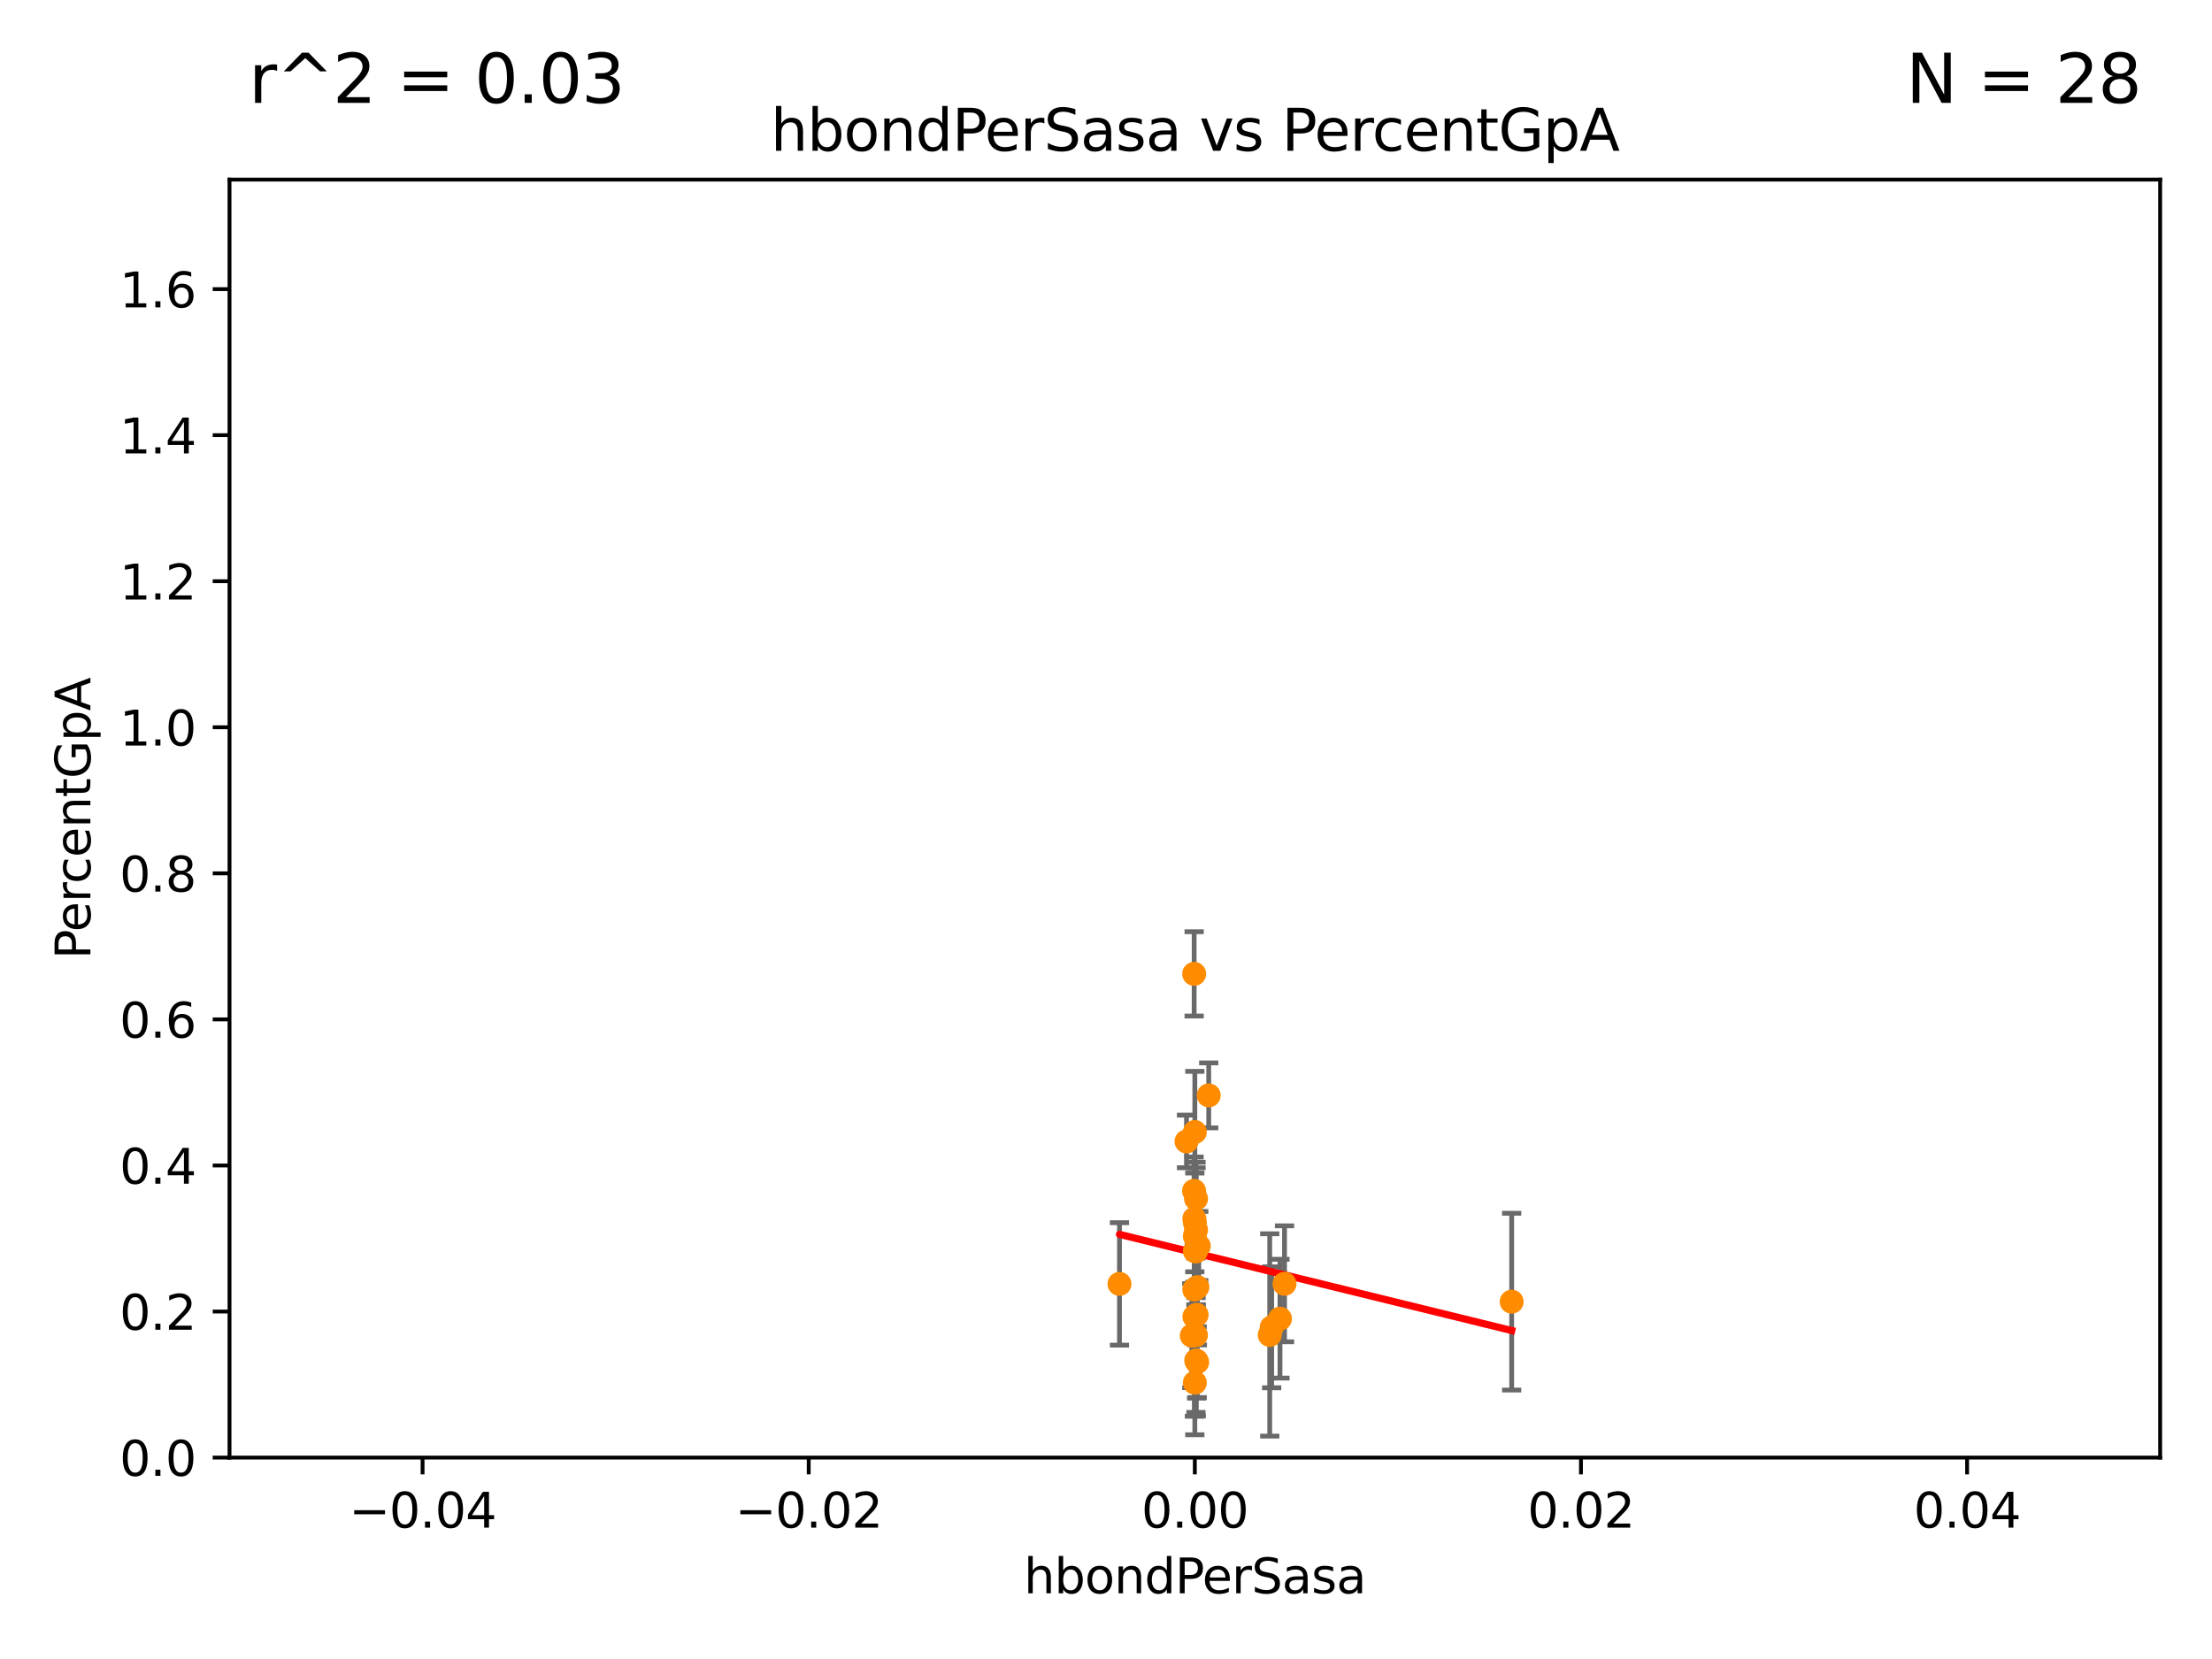 <?xml version="1.0" encoding="utf-8" standalone="no"?>
<!DOCTYPE svg PUBLIC "-//W3C//DTD SVG 1.1//EN"
  "http://www.w3.org/Graphics/SVG/1.1/DTD/svg11.dtd">
<svg xmlns:xlink="http://www.w3.org/1999/xlink" width="460.8pt" height="345.6pt" viewBox="0 0 460.8 345.6" xmlns="http://www.w3.org/2000/svg" version="1.1">
 <defs>
  <style type="text/css">*{stroke-linejoin: round; stroke-linecap: butt}</style>
 </defs>
 <g id="figure_1">
  <g id="patch_1">
   <path d="M 0 345.6 
L 460.8 345.6 
L 460.8 0 
L 0 0 
z
" style="fill: #ffffff"/>
  </g>
  <g id="axes_1">
   <g id="patch_2">
    <path d="M 47.81 303.64 
L 450 303.64 
L 450 37.411 
L 47.81 37.411 
z
" style="fill: #ffffff"/>
   </g>
   <g id="PathCollection_1">
    <defs>
     <path id="m613eb0e49d" d="M 0 1.118 
C 0.297 1.118 0.581 1 0.791 0.791 
C 1 0.581 1.118 0.297 1.118 0 
C 1.118 -0.297 1 -0.581 0.791 -0.791 
C 0.581 -1 0.297 -1.118 0 -1.118 
C -0.297 -1.118 -0.581 -1 -0.791 -0.791 
C -1 -0.581 -1.118 -0.297 -1.118 0 
C -1.118 0.297 -1 0.581 -0.791 0.791 
C -0.581 1 -0.297 1.118 0 1.118 
z
" style="stroke: #ff8c00"/>
    </defs>
    <g clip-path="url(#pe2d5d4ff0f)">
     <use xlink:href="#m613eb0e49d" x="314.909" y="271.162" style="fill: #ff8c00; stroke: #ff8c00"/>
     <use xlink:href="#m613eb0e49d" x="248.765" y="202.873" style="fill: #ff8c00; stroke: #ff8c00"/>
     <use xlink:href="#m613eb0e49d" x="248.905" y="254.65" style="fill: #ff8c00; stroke: #ff8c00"/>
     <use xlink:href="#m613eb0e49d" x="249.395" y="283.765" style="fill: #ff8c00; stroke: #ff8c00"/>
     <use xlink:href="#m613eb0e49d" x="233.208" y="267.46" style="fill: #ff8c00; stroke: #ff8c00"/>
     <use xlink:href="#m613eb0e49d" x="249.133" y="278.141" style="fill: #ff8c00; stroke: #ff8c00"/>
     <use xlink:href="#m613eb0e49d" x="249.724" y="259.559" style="fill: #ff8c00; stroke: #ff8c00"/>
     <use xlink:href="#m613eb0e49d" x="248.819" y="274.285" style="fill: #ff8c00; stroke: #ff8c00"/>
     <use xlink:href="#m613eb0e49d" x="249.152" y="249.713" style="fill: #ff8c00; stroke: #ff8c00"/>
     <use xlink:href="#m613eb0e49d" x="249.124" y="260.698" style="fill: #ff8c00; stroke: #ff8c00"/>
     <use xlink:href="#m613eb0e49d" x="248.271" y="278.238" style="fill: #ff8c00; stroke: #ff8c00"/>
     <use xlink:href="#m613eb0e49d" x="249.435" y="268.131" style="fill: #ff8c00; stroke: #ff8c00"/>
     <use xlink:href="#m613eb0e49d" x="247.171" y="237.783" style="fill: #ff8c00; stroke: #ff8c00"/>
     <use xlink:href="#m613eb0e49d" x="264.51" y="278.096" style="fill: #ff8c00; stroke: #ff8c00"/>
     <use xlink:href="#m613eb0e49d" x="249.28" y="273.893" style="fill: #ff8c00; stroke: #ff8c00"/>
     <use xlink:href="#m613eb0e49d" x="251.799" y="228.187" style="fill: #ff8c00; stroke: #ff8c00"/>
     <use xlink:href="#m613eb0e49d" x="248.905" y="260.625" style="fill: #ff8c00; stroke: #ff8c00"/>
     <use xlink:href="#m613eb0e49d" x="248.791" y="268.63" style="fill: #ff8c00; stroke: #ff8c00"/>
     <use xlink:href="#m613eb0e49d" x="267.59" y="267.44" style="fill: #ff8c00; stroke: #ff8c00"/>
     <use xlink:href="#m613eb0e49d" x="248.796" y="253.887" style="fill: #ff8c00; stroke: #ff8c00"/>
     <use xlink:href="#m613eb0e49d" x="249.154" y="256.214" style="fill: #ff8c00; stroke: #ff8c00"/>
     <use xlink:href="#m613eb0e49d" x="248.905" y="235.816" style="fill: #ff8c00; stroke: #ff8c00"/>
     <use xlink:href="#m613eb0e49d" x="248.905" y="288.044" style="fill: #ff8c00; stroke: #ff8c00"/>
     <use xlink:href="#m613eb0e49d" x="264.915" y="276.502" style="fill: #ff8c00; stroke: #ff8c00"/>
     <use xlink:href="#m613eb0e49d" x="266.644" y="274.708" style="fill: #ff8c00; stroke: #ff8c00"/>
     <use xlink:href="#m613eb0e49d" x="248.745" y="248.081" style="fill: #ff8c00; stroke: #ff8c00"/>
     <use xlink:href="#m613eb0e49d" x="249.198" y="283.414" style="fill: #ff8c00; stroke: #ff8c00"/>
     <use xlink:href="#m613eb0e49d" x="248.905" y="257.54" style="fill: #ff8c00; stroke: #ff8c00"/>
    </g>
   </g>
   <g id="matplotlib.axis_1">
    <g id="xtick_1">
     <g id="line2d_1">
      <defs>
       <path id="m1a4d38a333" d="M 0 0 
L 0 3.5 
" style="stroke: #000000; stroke-width: 0.8"/>
      </defs>
      <g>
       <use xlink:href="#m1a4d38a333" x="88.029" y="303.64" style="stroke: #000000; stroke-width: 0.8"/>
      </g>
     </g>
     <g id="text_1">
      <!-- −0.04 -->
      <g transform="translate(72.706 318.238)scale(0.1 -0.1)">
       <defs>
        <path id="DejaVuSans-2212" d="M 678 2272 
L 4684 2272 
L 4684 1741 
L 678 1741 
L 678 2272 
z
" transform="scale(0.016)"/>
        <path id="DejaVuSans-30" d="M 2034 4250 
Q 1547 4250 1301 3770 
Q 1056 3291 1056 2328 
Q 1056 1369 1301 889 
Q 1547 409 2034 409 
Q 2525 409 2770 889 
Q 3016 1369 3016 2328 
Q 3016 3291 2770 3770 
Q 2525 4250 2034 4250 
z
M 2034 4750 
Q 2819 4750 3233 4129 
Q 3647 3509 3647 2328 
Q 3647 1150 3233 529 
Q 2819 -91 2034 -91 
Q 1250 -91 836 529 
Q 422 1150 422 2328 
Q 422 3509 836 4129 
Q 1250 4750 2034 4750 
z
" transform="scale(0.016)"/>
        <path id="DejaVuSans-2e" d="M 684 794 
L 1344 794 
L 1344 0 
L 684 0 
L 684 794 
z
" transform="scale(0.016)"/>
        <path id="DejaVuSans-34" d="M 2419 4116 
L 825 1625 
L 2419 1625 
L 2419 4116 
z
M 2253 4666 
L 3047 4666 
L 3047 1625 
L 3713 1625 
L 3713 1100 
L 3047 1100 
L 3047 0 
L 2419 0 
L 2419 1100 
L 313 1100 
L 313 1709 
L 2253 4666 
z
" transform="scale(0.016)"/>
       </defs>
       <use xlink:href="#DejaVuSans-2212"/>
       <use xlink:href="#DejaVuSans-30" x="83.789"/>
       <use xlink:href="#DejaVuSans-2e" x="147.412"/>
       <use xlink:href="#DejaVuSans-30" x="179.199"/>
       <use xlink:href="#DejaVuSans-34" x="242.822"/>
      </g>
     </g>
    </g>
    <g id="xtick_2">
     <g id="line2d_2">
      <g>
       <use xlink:href="#m1a4d38a333" x="168.467" y="303.64" style="stroke: #000000; stroke-width: 0.8"/>
      </g>
     </g>
     <g id="text_2">
      <!-- −0.02 -->
      <g transform="translate(153.144 318.238)scale(0.1 -0.1)">
       <defs>
        <path id="DejaVuSans-32" d="M 1228 531 
L 3431 531 
L 3431 0 
L 469 0 
L 469 531 
Q 828 903 1448 1529 
Q 2069 2156 2228 2338 
Q 2531 2678 2651 2914 
Q 2772 3150 2772 3378 
Q 2772 3750 2511 3984 
Q 2250 4219 1831 4219 
Q 1534 4219 1204 4116 
Q 875 4013 500 3803 
L 500 4441 
Q 881 4594 1212 4672 
Q 1544 4750 1819 4750 
Q 2544 4750 2975 4387 
Q 3406 4025 3406 3419 
Q 3406 3131 3298 2873 
Q 3191 2616 2906 2266 
Q 2828 2175 2409 1742 
Q 1991 1309 1228 531 
z
" transform="scale(0.016)"/>
       </defs>
       <use xlink:href="#DejaVuSans-2212"/>
       <use xlink:href="#DejaVuSans-30" x="83.789"/>
       <use xlink:href="#DejaVuSans-2e" x="147.412"/>
       <use xlink:href="#DejaVuSans-30" x="179.199"/>
       <use xlink:href="#DejaVuSans-32" x="242.822"/>
      </g>
     </g>
    </g>
    <g id="xtick_3">
     <g id="line2d_3">
      <g>
       <use xlink:href="#m1a4d38a333" x="248.905" y="303.64" style="stroke: #000000; stroke-width: 0.8"/>
      </g>
     </g>
     <g id="text_3">
      <!-- 0.00 -->
      <g transform="translate(237.772 318.238)scale(0.1 -0.1)">
       <use xlink:href="#DejaVuSans-30"/>
       <use xlink:href="#DejaVuSans-2e" x="63.623"/>
       <use xlink:href="#DejaVuSans-30" x="95.41"/>
       <use xlink:href="#DejaVuSans-30" x="159.033"/>
      </g>
     </g>
    </g>
    <g id="xtick_4">
     <g id="line2d_4">
      <g>
       <use xlink:href="#m1a4d38a333" x="329.343" y="303.64" style="stroke: #000000; stroke-width: 0.8"/>
      </g>
     </g>
     <g id="text_4">
      <!-- 0.02 -->
      <g transform="translate(318.21 318.238)scale(0.1 -0.1)">
       <use xlink:href="#DejaVuSans-30"/>
       <use xlink:href="#DejaVuSans-2e" x="63.623"/>
       <use xlink:href="#DejaVuSans-30" x="95.41"/>
       <use xlink:href="#DejaVuSans-32" x="159.033"/>
      </g>
     </g>
    </g>
    <g id="xtick_5">
     <g id="line2d_5">
      <g>
       <use xlink:href="#m1a4d38a333" x="409.781" y="303.64" style="stroke: #000000; stroke-width: 0.8"/>
      </g>
     </g>
     <g id="text_5">
      <!-- 0.04 -->
      <g transform="translate(398.648 318.238)scale(0.1 -0.1)">
       <use xlink:href="#DejaVuSans-30"/>
       <use xlink:href="#DejaVuSans-2e" x="63.623"/>
       <use xlink:href="#DejaVuSans-30" x="95.41"/>
       <use xlink:href="#DejaVuSans-34" x="159.033"/>
      </g>
     </g>
    </g>
    <g id="text_6">
     <!-- hbondPerSasa -->
     <g transform="translate(213.287 331.917)scale(0.1 -0.1)">
      <defs>
       <path id="DejaVuSans-68" d="M 3513 2113 
L 3513 0 
L 2938 0 
L 2938 2094 
Q 2938 2591 2744 2837 
Q 2550 3084 2163 3084 
Q 1697 3084 1428 2787 
Q 1159 2491 1159 1978 
L 1159 0 
L 581 0 
L 581 4863 
L 1159 4863 
L 1159 2956 
Q 1366 3272 1645 3428 
Q 1925 3584 2291 3584 
Q 2894 3584 3203 3211 
Q 3513 2838 3513 2113 
z
" transform="scale(0.016)"/>
       <path id="DejaVuSans-62" d="M 3116 1747 
Q 3116 2381 2855 2742 
Q 2594 3103 2138 3103 
Q 1681 3103 1420 2742 
Q 1159 2381 1159 1747 
Q 1159 1113 1420 752 
Q 1681 391 2138 391 
Q 2594 391 2855 752 
Q 3116 1113 3116 1747 
z
M 1159 2969 
Q 1341 3281 1617 3432 
Q 1894 3584 2278 3584 
Q 2916 3584 3314 3078 
Q 3713 2572 3713 1747 
Q 3713 922 3314 415 
Q 2916 -91 2278 -91 
Q 1894 -91 1617 61 
Q 1341 213 1159 525 
L 1159 0 
L 581 0 
L 581 4863 
L 1159 4863 
L 1159 2969 
z
" transform="scale(0.016)"/>
       <path id="DejaVuSans-6f" d="M 1959 3097 
Q 1497 3097 1228 2736 
Q 959 2375 959 1747 
Q 959 1119 1226 758 
Q 1494 397 1959 397 
Q 2419 397 2687 759 
Q 2956 1122 2956 1747 
Q 2956 2369 2687 2733 
Q 2419 3097 1959 3097 
z
M 1959 3584 
Q 2709 3584 3137 3096 
Q 3566 2609 3566 1747 
Q 3566 888 3137 398 
Q 2709 -91 1959 -91 
Q 1206 -91 779 398 
Q 353 888 353 1747 
Q 353 2609 779 3096 
Q 1206 3584 1959 3584 
z
" transform="scale(0.016)"/>
       <path id="DejaVuSans-6e" d="M 3513 2113 
L 3513 0 
L 2938 0 
L 2938 2094 
Q 2938 2591 2744 2837 
Q 2550 3084 2163 3084 
Q 1697 3084 1428 2787 
Q 1159 2491 1159 1978 
L 1159 0 
L 581 0 
L 581 3500 
L 1159 3500 
L 1159 2956 
Q 1366 3272 1645 3428 
Q 1925 3584 2291 3584 
Q 2894 3584 3203 3211 
Q 3513 2838 3513 2113 
z
" transform="scale(0.016)"/>
       <path id="DejaVuSans-64" d="M 2906 2969 
L 2906 4863 
L 3481 4863 
L 3481 0 
L 2906 0 
L 2906 525 
Q 2725 213 2448 61 
Q 2172 -91 1784 -91 
Q 1150 -91 751 415 
Q 353 922 353 1747 
Q 353 2572 751 3078 
Q 1150 3584 1784 3584 
Q 2172 3584 2448 3432 
Q 2725 3281 2906 2969 
z
M 947 1747 
Q 947 1113 1208 752 
Q 1469 391 1925 391 
Q 2381 391 2643 752 
Q 2906 1113 2906 1747 
Q 2906 2381 2643 2742 
Q 2381 3103 1925 3103 
Q 1469 3103 1208 2742 
Q 947 2381 947 1747 
z
" transform="scale(0.016)"/>
       <path id="DejaVuSans-50" d="M 1259 4147 
L 1259 2394 
L 2053 2394 
Q 2494 2394 2734 2622 
Q 2975 2850 2975 3272 
Q 2975 3691 2734 3919 
Q 2494 4147 2053 4147 
L 1259 4147 
z
M 628 4666 
L 2053 4666 
Q 2838 4666 3239 4311 
Q 3641 3956 3641 3272 
Q 3641 2581 3239 2228 
Q 2838 1875 2053 1875 
L 1259 1875 
L 1259 0 
L 628 0 
L 628 4666 
z
" transform="scale(0.016)"/>
       <path id="DejaVuSans-65" d="M 3597 1894 
L 3597 1613 
L 953 1613 
Q 991 1019 1311 708 
Q 1631 397 2203 397 
Q 2534 397 2845 478 
Q 3156 559 3463 722 
L 3463 178 
Q 3153 47 2828 -22 
Q 2503 -91 2169 -91 
Q 1331 -91 842 396 
Q 353 884 353 1716 
Q 353 2575 817 3079 
Q 1281 3584 2069 3584 
Q 2775 3584 3186 3129 
Q 3597 2675 3597 1894 
z
M 3022 2063 
Q 3016 2534 2758 2815 
Q 2500 3097 2075 3097 
Q 1594 3097 1305 2825 
Q 1016 2553 972 2059 
L 3022 2063 
z
" transform="scale(0.016)"/>
       <path id="DejaVuSans-72" d="M 2631 2963 
Q 2534 3019 2420 3045 
Q 2306 3072 2169 3072 
Q 1681 3072 1420 2755 
Q 1159 2438 1159 1844 
L 1159 0 
L 581 0 
L 581 3500 
L 1159 3500 
L 1159 2956 
Q 1341 3275 1631 3429 
Q 1922 3584 2338 3584 
Q 2397 3584 2469 3576 
Q 2541 3569 2628 3553 
L 2631 2963 
z
" transform="scale(0.016)"/>
       <path id="DejaVuSans-53" d="M 3425 4513 
L 3425 3897 
Q 3066 4069 2747 4153 
Q 2428 4238 2131 4238 
Q 1616 4238 1336 4038 
Q 1056 3838 1056 3469 
Q 1056 3159 1242 3001 
Q 1428 2844 1947 2747 
L 2328 2669 
Q 3034 2534 3370 2195 
Q 3706 1856 3706 1288 
Q 3706 609 3251 259 
Q 2797 -91 1919 -91 
Q 1588 -91 1214 -16 
Q 841 59 441 206 
L 441 856 
Q 825 641 1194 531 
Q 1563 422 1919 422 
Q 2459 422 2753 634 
Q 3047 847 3047 1241 
Q 3047 1584 2836 1778 
Q 2625 1972 2144 2069 
L 1759 2144 
Q 1053 2284 737 2584 
Q 422 2884 422 3419 
Q 422 4038 858 4394 
Q 1294 4750 2059 4750 
Q 2388 4750 2728 4690 
Q 3069 4631 3425 4513 
z
" transform="scale(0.016)"/>
       <path id="DejaVuSans-61" d="M 2194 1759 
Q 1497 1759 1228 1600 
Q 959 1441 959 1056 
Q 959 750 1161 570 
Q 1363 391 1709 391 
Q 2188 391 2477 730 
Q 2766 1069 2766 1631 
L 2766 1759 
L 2194 1759 
z
M 3341 1997 
L 3341 0 
L 2766 0 
L 2766 531 
Q 2569 213 2275 61 
Q 1981 -91 1556 -91 
Q 1019 -91 701 211 
Q 384 513 384 1019 
Q 384 1609 779 1909 
Q 1175 2209 1959 2209 
L 2766 2209 
L 2766 2266 
Q 2766 2663 2505 2880 
Q 2244 3097 1772 3097 
Q 1472 3097 1187 3025 
Q 903 2953 641 2809 
L 641 3341 
Q 956 3463 1253 3523 
Q 1550 3584 1831 3584 
Q 2591 3584 2966 3190 
Q 3341 2797 3341 1997 
z
" transform="scale(0.016)"/>
       <path id="DejaVuSans-73" d="M 2834 3397 
L 2834 2853 
Q 2591 2978 2328 3040 
Q 2066 3103 1784 3103 
Q 1356 3103 1142 2972 
Q 928 2841 928 2578 
Q 928 2378 1081 2264 
Q 1234 2150 1697 2047 
L 1894 2003 
Q 2506 1872 2764 1633 
Q 3022 1394 3022 966 
Q 3022 478 2636 193 
Q 2250 -91 1575 -91 
Q 1294 -91 989 -36 
Q 684 19 347 128 
L 347 722 
Q 666 556 975 473 
Q 1284 391 1588 391 
Q 1994 391 2212 530 
Q 2431 669 2431 922 
Q 2431 1156 2273 1281 
Q 2116 1406 1581 1522 
L 1381 1569 
Q 847 1681 609 1914 
Q 372 2147 372 2553 
Q 372 3047 722 3315 
Q 1072 3584 1716 3584 
Q 2034 3584 2315 3537 
Q 2597 3491 2834 3397 
z
" transform="scale(0.016)"/>
      </defs>
      <use xlink:href="#DejaVuSans-68"/>
      <use xlink:href="#DejaVuSans-62" x="63.379"/>
      <use xlink:href="#DejaVuSans-6f" x="126.855"/>
      <use xlink:href="#DejaVuSans-6e" x="188.037"/>
      <use xlink:href="#DejaVuSans-64" x="251.416"/>
      <use xlink:href="#DejaVuSans-50" x="314.893"/>
      <use xlink:href="#DejaVuSans-65" x="371.57"/>
      <use xlink:href="#DejaVuSans-72" x="433.094"/>
      <use xlink:href="#DejaVuSans-53" x="474.207"/>
      <use xlink:href="#DejaVuSans-61" x="537.684"/>
      <use xlink:href="#DejaVuSans-73" x="598.963"/>
      <use xlink:href="#DejaVuSans-61" x="651.062"/>
     </g>
    </g>
   </g>
   <g id="matplotlib.axis_2">
    <g id="ytick_1">
     <g id="line2d_6">
      <defs>
       <path id="ma27869b9c7" d="M 0 0 
L -3.5 0 
" style="stroke: #000000; stroke-width: 0.8"/>
      </defs>
      <g>
       <use xlink:href="#ma27869b9c7" x="47.81" y="303.64" style="stroke: #000000; stroke-width: 0.8"/>
      </g>
     </g>
     <g id="text_7">
      <!-- 0.0 -->
      <g transform="translate(24.907 307.439)scale(0.1 -0.1)">
       <use xlink:href="#DejaVuSans-30"/>
       <use xlink:href="#DejaVuSans-2e" x="63.623"/>
       <use xlink:href="#DejaVuSans-30" x="95.41"/>
      </g>
     </g>
    </g>
    <g id="ytick_2">
     <g id="line2d_7">
      <g>
       <use xlink:href="#ma27869b9c7" x="47.81" y="273.214" style="stroke: #000000; stroke-width: 0.8"/>
      </g>
     </g>
     <g id="text_8">
      <!-- 0.2 -->
      <g transform="translate(24.907 277.013)scale(0.1 -0.1)">
       <use xlink:href="#DejaVuSans-30"/>
       <use xlink:href="#DejaVuSans-2e" x="63.623"/>
       <use xlink:href="#DejaVuSans-32" x="95.41"/>
      </g>
     </g>
    </g>
    <g id="ytick_3">
     <g id="line2d_8">
      <g>
       <use xlink:href="#ma27869b9c7" x="47.81" y="242.788" style="stroke: #000000; stroke-width: 0.8"/>
      </g>
     </g>
     <g id="text_9">
      <!-- 0.4 -->
      <g transform="translate(24.907 246.587)scale(0.1 -0.1)">
       <use xlink:href="#DejaVuSans-30"/>
       <use xlink:href="#DejaVuSans-2e" x="63.623"/>
       <use xlink:href="#DejaVuSans-34" x="95.41"/>
      </g>
     </g>
    </g>
    <g id="ytick_4">
     <g id="line2d_9">
      <g>
       <use xlink:href="#ma27869b9c7" x="47.81" y="212.362" style="stroke: #000000; stroke-width: 0.8"/>
      </g>
     </g>
     <g id="text_10">
      <!-- 0.6 -->
      <g transform="translate(24.907 216.161)scale(0.1 -0.1)">
       <defs>
        <path id="DejaVuSans-36" d="M 2113 2584 
Q 1688 2584 1439 2293 
Q 1191 2003 1191 1497 
Q 1191 994 1439 701 
Q 1688 409 2113 409 
Q 2538 409 2786 701 
Q 3034 994 3034 1497 
Q 3034 2003 2786 2293 
Q 2538 2584 2113 2584 
z
M 3366 4563 
L 3366 3988 
Q 3128 4100 2886 4159 
Q 2644 4219 2406 4219 
Q 1781 4219 1451 3797 
Q 1122 3375 1075 2522 
Q 1259 2794 1537 2939 
Q 1816 3084 2150 3084 
Q 2853 3084 3261 2657 
Q 3669 2231 3669 1497 
Q 3669 778 3244 343 
Q 2819 -91 2113 -91 
Q 1303 -91 875 529 
Q 447 1150 447 2328 
Q 447 3434 972 4092 
Q 1497 4750 2381 4750 
Q 2619 4750 2861 4703 
Q 3103 4656 3366 4563 
z
" transform="scale(0.016)"/>
       </defs>
       <use xlink:href="#DejaVuSans-30"/>
       <use xlink:href="#DejaVuSans-2e" x="63.623"/>
       <use xlink:href="#DejaVuSans-36" x="95.41"/>
      </g>
     </g>
    </g>
    <g id="ytick_5">
     <g id="line2d_10">
      <g>
       <use xlink:href="#ma27869b9c7" x="47.81" y="181.935" style="stroke: #000000; stroke-width: 0.8"/>
      </g>
     </g>
     <g id="text_11">
      <!-- 0.8 -->
      <g transform="translate(24.907 185.735)scale(0.1 -0.1)">
       <defs>
        <path id="DejaVuSans-38" d="M 2034 2216 
Q 1584 2216 1326 1975 
Q 1069 1734 1069 1313 
Q 1069 891 1326 650 
Q 1584 409 2034 409 
Q 2484 409 2743 651 
Q 3003 894 3003 1313 
Q 3003 1734 2745 1975 
Q 2488 2216 2034 2216 
z
M 1403 2484 
Q 997 2584 770 2862 
Q 544 3141 544 3541 
Q 544 4100 942 4425 
Q 1341 4750 2034 4750 
Q 2731 4750 3128 4425 
Q 3525 4100 3525 3541 
Q 3525 3141 3298 2862 
Q 3072 2584 2669 2484 
Q 3125 2378 3379 2068 
Q 3634 1759 3634 1313 
Q 3634 634 3220 271 
Q 2806 -91 2034 -91 
Q 1263 -91 848 271 
Q 434 634 434 1313 
Q 434 1759 690 2068 
Q 947 2378 1403 2484 
z
M 1172 3481 
Q 1172 3119 1398 2916 
Q 1625 2713 2034 2713 
Q 2441 2713 2670 2916 
Q 2900 3119 2900 3481 
Q 2900 3844 2670 4047 
Q 2441 4250 2034 4250 
Q 1625 4250 1398 4047 
Q 1172 3844 1172 3481 
z
" transform="scale(0.016)"/>
       </defs>
       <use xlink:href="#DejaVuSans-30"/>
       <use xlink:href="#DejaVuSans-2e" x="63.623"/>
       <use xlink:href="#DejaVuSans-38" x="95.41"/>
      </g>
     </g>
    </g>
    <g id="ytick_6">
     <g id="line2d_11">
      <g>
       <use xlink:href="#ma27869b9c7" x="47.81" y="151.509" style="stroke: #000000; stroke-width: 0.8"/>
      </g>
     </g>
     <g id="text_12">
      <!-- 1.0 -->
      <g transform="translate(24.907 155.308)scale(0.1 -0.1)">
       <defs>
        <path id="DejaVuSans-31" d="M 794 531 
L 1825 531 
L 1825 4091 
L 703 3866 
L 703 4441 
L 1819 4666 
L 2450 4666 
L 2450 531 
L 3481 531 
L 3481 0 
L 794 0 
L 794 531 
z
" transform="scale(0.016)"/>
       </defs>
       <use xlink:href="#DejaVuSans-31"/>
       <use xlink:href="#DejaVuSans-2e" x="63.623"/>
       <use xlink:href="#DejaVuSans-30" x="95.41"/>
      </g>
     </g>
    </g>
    <g id="ytick_7">
     <g id="line2d_12">
      <g>
       <use xlink:href="#ma27869b9c7" x="47.81" y="121.083" style="stroke: #000000; stroke-width: 0.8"/>
      </g>
     </g>
     <g id="text_13">
      <!-- 1.2 -->
      <g transform="translate(24.907 124.882)scale(0.1 -0.1)">
       <use xlink:href="#DejaVuSans-31"/>
       <use xlink:href="#DejaVuSans-2e" x="63.623"/>
       <use xlink:href="#DejaVuSans-32" x="95.41"/>
      </g>
     </g>
    </g>
    <g id="ytick_8">
     <g id="line2d_13">
      <g>
       <use xlink:href="#ma27869b9c7" x="47.81" y="90.657" style="stroke: #000000; stroke-width: 0.8"/>
      </g>
     </g>
     <g id="text_14">
      <!-- 1.4 -->
      <g transform="translate(24.907 94.456)scale(0.1 -0.1)">
       <use xlink:href="#DejaVuSans-31"/>
       <use xlink:href="#DejaVuSans-2e" x="63.623"/>
       <use xlink:href="#DejaVuSans-34" x="95.41"/>
      </g>
     </g>
    </g>
    <g id="ytick_9">
     <g id="line2d_14">
      <g>
       <use xlink:href="#ma27869b9c7" x="47.81" y="60.231" style="stroke: #000000; stroke-width: 0.8"/>
      </g>
     </g>
     <g id="text_15">
      <!-- 1.6 -->
      <g transform="translate(24.907 64.03)scale(0.1 -0.1)">
       <use xlink:href="#DejaVuSans-31"/>
       <use xlink:href="#DejaVuSans-2e" x="63.623"/>
       <use xlink:href="#DejaVuSans-36" x="95.41"/>
      </g>
     </g>
    </g>
    <g id="text_16">
     <!-- PercentGpA -->
     <g transform="translate(18.827 199.802)rotate(-90)scale(0.1 -0.1)">
      <defs>
       <path id="DejaVuSans-63" d="M 3122 3366 
L 3122 2828 
Q 2878 2963 2633 3030 
Q 2388 3097 2138 3097 
Q 1578 3097 1268 2742 
Q 959 2388 959 1747 
Q 959 1106 1268 751 
Q 1578 397 2138 397 
Q 2388 397 2633 464 
Q 2878 531 3122 666 
L 3122 134 
Q 2881 22 2623 -34 
Q 2366 -91 2075 -91 
Q 1284 -91 818 406 
Q 353 903 353 1747 
Q 353 2603 823 3093 
Q 1294 3584 2113 3584 
Q 2378 3584 2631 3529 
Q 2884 3475 3122 3366 
z
" transform="scale(0.016)"/>
       <path id="DejaVuSans-74" d="M 1172 4494 
L 1172 3500 
L 2356 3500 
L 2356 3053 
L 1172 3053 
L 1172 1153 
Q 1172 725 1289 603 
Q 1406 481 1766 481 
L 2356 481 
L 2356 0 
L 1766 0 
Q 1100 0 847 248 
Q 594 497 594 1153 
L 594 3053 
L 172 3053 
L 172 3500 
L 594 3500 
L 594 4494 
L 1172 4494 
z
" transform="scale(0.016)"/>
       <path id="DejaVuSans-47" d="M 3809 666 
L 3809 1919 
L 2778 1919 
L 2778 2438 
L 4434 2438 
L 4434 434 
Q 4069 175 3628 42 
Q 3188 -91 2688 -91 
Q 1594 -91 976 548 
Q 359 1188 359 2328 
Q 359 3472 976 4111 
Q 1594 4750 2688 4750 
Q 3144 4750 3555 4637 
Q 3966 4525 4313 4306 
L 4313 3634 
Q 3963 3931 3569 4081 
Q 3175 4231 2741 4231 
Q 1884 4231 1454 3753 
Q 1025 3275 1025 2328 
Q 1025 1384 1454 906 
Q 1884 428 2741 428 
Q 3075 428 3337 486 
Q 3600 544 3809 666 
z
" transform="scale(0.016)"/>
       <path id="DejaVuSans-70" d="M 1159 525 
L 1159 -1331 
L 581 -1331 
L 581 3500 
L 1159 3500 
L 1159 2969 
Q 1341 3281 1617 3432 
Q 1894 3584 2278 3584 
Q 2916 3584 3314 3078 
Q 3713 2572 3713 1747 
Q 3713 922 3314 415 
Q 2916 -91 2278 -91 
Q 1894 -91 1617 61 
Q 1341 213 1159 525 
z
M 3116 1747 
Q 3116 2381 2855 2742 
Q 2594 3103 2138 3103 
Q 1681 3103 1420 2742 
Q 1159 2381 1159 1747 
Q 1159 1113 1420 752 
Q 1681 391 2138 391 
Q 2594 391 2855 752 
Q 3116 1113 3116 1747 
z
" transform="scale(0.016)"/>
       <path id="DejaVuSans-41" d="M 2188 4044 
L 1331 1722 
L 3047 1722 
L 2188 4044 
z
M 1831 4666 
L 2547 4666 
L 4325 0 
L 3669 0 
L 3244 1197 
L 1141 1197 
L 716 0 
L 50 0 
L 1831 4666 
z
" transform="scale(0.016)"/>
      </defs>
      <use xlink:href="#DejaVuSans-50"/>
      <use xlink:href="#DejaVuSans-65" x="56.678"/>
      <use xlink:href="#DejaVuSans-72" x="118.201"/>
      <use xlink:href="#DejaVuSans-63" x="157.064"/>
      <use xlink:href="#DejaVuSans-65" x="212.045"/>
      <use xlink:href="#DejaVuSans-6e" x="273.568"/>
      <use xlink:href="#DejaVuSans-74" x="336.947"/>
      <use xlink:href="#DejaVuSans-47" x="376.156"/>
      <use xlink:href="#DejaVuSans-70" x="453.646"/>
      <use xlink:href="#DejaVuSans-41" x="517.123"/>
     </g>
    </g>
   </g>
   <g id="LineCollection_1">
    <path d="M 314.909 289.576 
L 314.909 252.747 
" clip-path="url(#pe2d5d4ff0f)" style="fill: none; stroke: #696969"/>
    <path d="M 248.765 211.654 
L 248.765 194.091 
" clip-path="url(#pe2d5d4ff0f)" style="fill: none; stroke: #696969"/>
    <path d="M 248.905 264.932 
L 248.905 244.368 
" clip-path="url(#pe2d5d4ff0f)" style="fill: none; stroke: #696969"/>
    <path d="M 249.395 291.135 
L 249.395 276.396 
" clip-path="url(#pe2d5d4ff0f)" style="fill: none; stroke: #696969"/>
    <path d="M 233.208 280.216 
L 233.208 254.704 
" clip-path="url(#pe2d5d4ff0f)" style="fill: none; stroke: #696969"/>
    <path d="M 249.133 294.228 
L 249.133 262.055 
" clip-path="url(#pe2d5d4ff0f)" style="fill: none; stroke: #696969"/>
    <path d="M 249.724 266.755 
L 249.724 252.363 
" clip-path="url(#pe2d5d4ff0f)" style="fill: none; stroke: #696969"/>
    <path d="M 248.819 295.03 
L 248.819 253.541 
" clip-path="url(#pe2d5d4ff0f)" style="fill: none; stroke: #696969"/>
    <path d="M 249.152 256.15 
L 249.152 243.276 
" clip-path="url(#pe2d5d4ff0f)" style="fill: none; stroke: #696969"/>
    <path d="M 249.124 271.797 
L 249.124 249.6 
" clip-path="url(#pe2d5d4ff0f)" style="fill: none; stroke: #696969"/>
    <path d="M 248.271 289.07 
L 248.271 267.405 
" clip-path="url(#pe2d5d4ff0f)" style="fill: none; stroke: #696969"/>
    <path d="M 249.435 280.17 
L 249.435 256.091 
" clip-path="url(#pe2d5d4ff0f)" style="fill: none; stroke: #696969"/>
    <path d="M 247.171 243.267 
L 247.171 232.298 
" clip-path="url(#pe2d5d4ff0f)" style="fill: none; stroke: #696969"/>
    <path d="M 264.51 299.172 
L 264.51 257.02 
" clip-path="url(#pe2d5d4ff0f)" style="fill: none; stroke: #696969"/>
    <path d="M 249.28 291.257 
L 249.28 256.528 
" clip-path="url(#pe2d5d4ff0f)" style="fill: none; stroke: #696969"/>
    <path d="M 251.799 234.952 
L 251.799 221.421 
" clip-path="url(#pe2d5d4ff0f)" style="fill: none; stroke: #696969"/>
    <path d="M 248.905 267.131 
L 248.905 254.12 
" clip-path="url(#pe2d5d4ff0f)" style="fill: none; stroke: #696969"/>
    <path d="M 248.791 277.552 
L 248.791 259.709 
" clip-path="url(#pe2d5d4ff0f)" style="fill: none; stroke: #696969"/>
    <path d="M 267.59 279.518 
L 267.59 255.361 
" clip-path="url(#pe2d5d4ff0f)" style="fill: none; stroke: #696969"/>
    <path d="M 248.796 258.994 
L 248.796 248.779 
" clip-path="url(#pe2d5d4ff0f)" style="fill: none; stroke: #696969"/>
    <path d="M 249.154 270.314 
L 249.154 242.114 
" clip-path="url(#pe2d5d4ff0f)" style="fill: none; stroke: #696969"/>
    <path d="M 248.905 248.445 
L 248.905 223.188 
" clip-path="url(#pe2d5d4ff0f)" style="fill: none; stroke: #696969"/>
    <path d="M 248.905 298.889 
L 248.905 277.198 
" clip-path="url(#pe2d5d4ff0f)" style="fill: none; stroke: #696969"/>
    <path d="M 264.915 289.099 
L 264.915 263.905 
" clip-path="url(#pe2d5d4ff0f)" style="fill: none; stroke: #696969"/>
    <path d="M 266.644 287.082 
L 266.644 262.334 
" clip-path="url(#pe2d5d4ff0f)" style="fill: none; stroke: #696969"/>
    <path d="M 248.745 255.133 
L 248.745 241.028 
" clip-path="url(#pe2d5d4ff0f)" style="fill: none; stroke: #696969"/>
    <path d="M 249.198 294.978 
L 249.198 271.849 
" clip-path="url(#pe2d5d4ff0f)" style="fill: none; stroke: #696969"/>
    <path d="M 248.905 261.053 
L 248.905 254.027 
" clip-path="url(#pe2d5d4ff0f)" style="fill: none; stroke: #696969"/>
   </g>
   <g id="line2d_15">
    <defs>
     <path id="m0406d2dea4" d="M 2 0 
L -2 -0 
" style="stroke: #696969"/>
    </defs>
    <g clip-path="url(#pe2d5d4ff0f)">
     <use xlink:href="#m0406d2dea4" x="314.909" y="289.576" style="fill: #696969; stroke: #696969"/>
     <use xlink:href="#m0406d2dea4" x="248.765" y="211.654" style="fill: #696969; stroke: #696969"/>
     <use xlink:href="#m0406d2dea4" x="248.905" y="264.932" style="fill: #696969; stroke: #696969"/>
     <use xlink:href="#m0406d2dea4" x="249.395" y="291.135" style="fill: #696969; stroke: #696969"/>
     <use xlink:href="#m0406d2dea4" x="233.208" y="280.216" style="fill: #696969; stroke: #696969"/>
     <use xlink:href="#m0406d2dea4" x="249.133" y="294.228" style="fill: #696969; stroke: #696969"/>
     <use xlink:href="#m0406d2dea4" x="249.724" y="266.755" style="fill: #696969; stroke: #696969"/>
     <use xlink:href="#m0406d2dea4" x="248.819" y="295.03" style="fill: #696969; stroke: #696969"/>
     <use xlink:href="#m0406d2dea4" x="249.152" y="256.15" style="fill: #696969; stroke: #696969"/>
     <use xlink:href="#m0406d2dea4" x="249.124" y="271.797" style="fill: #696969; stroke: #696969"/>
     <use xlink:href="#m0406d2dea4" x="248.271" y="289.07" style="fill: #696969; stroke: #696969"/>
     <use xlink:href="#m0406d2dea4" x="249.435" y="280.17" style="fill: #696969; stroke: #696969"/>
     <use xlink:href="#m0406d2dea4" x="247.171" y="243.267" style="fill: #696969; stroke: #696969"/>
     <use xlink:href="#m0406d2dea4" x="264.51" y="299.172" style="fill: #696969; stroke: #696969"/>
     <use xlink:href="#m0406d2dea4" x="249.28" y="291.257" style="fill: #696969; stroke: #696969"/>
     <use xlink:href="#m0406d2dea4" x="251.799" y="234.952" style="fill: #696969; stroke: #696969"/>
     <use xlink:href="#m0406d2dea4" x="248.905" y="267.131" style="fill: #696969; stroke: #696969"/>
     <use xlink:href="#m0406d2dea4" x="248.791" y="277.552" style="fill: #696969; stroke: #696969"/>
     <use xlink:href="#m0406d2dea4" x="267.59" y="279.518" style="fill: #696969; stroke: #696969"/>
     <use xlink:href="#m0406d2dea4" x="248.796" y="258.994" style="fill: #696969; stroke: #696969"/>
     <use xlink:href="#m0406d2dea4" x="249.154" y="270.314" style="fill: #696969; stroke: #696969"/>
     <use xlink:href="#m0406d2dea4" x="248.905" y="248.445" style="fill: #696969; stroke: #696969"/>
     <use xlink:href="#m0406d2dea4" x="248.905" y="298.889" style="fill: #696969; stroke: #696969"/>
     <use xlink:href="#m0406d2dea4" x="264.915" y="289.099" style="fill: #696969; stroke: #696969"/>
     <use xlink:href="#m0406d2dea4" x="266.644" y="287.082" style="fill: #696969; stroke: #696969"/>
     <use xlink:href="#m0406d2dea4" x="248.745" y="255.133" style="fill: #696969; stroke: #696969"/>
     <use xlink:href="#m0406d2dea4" x="249.198" y="294.978" style="fill: #696969; stroke: #696969"/>
     <use xlink:href="#m0406d2dea4" x="248.905" y="261.053" style="fill: #696969; stroke: #696969"/>
    </g>
   </g>
   <g id="line2d_16">
    <g clip-path="url(#pe2d5d4ff0f)">
     <use xlink:href="#m0406d2dea4" x="314.909" y="252.747" style="fill: #696969; stroke: #696969"/>
     <use xlink:href="#m0406d2dea4" x="248.765" y="194.091" style="fill: #696969; stroke: #696969"/>
     <use xlink:href="#m0406d2dea4" x="248.905" y="244.368" style="fill: #696969; stroke: #696969"/>
     <use xlink:href="#m0406d2dea4" x="249.395" y="276.396" style="fill: #696969; stroke: #696969"/>
     <use xlink:href="#m0406d2dea4" x="233.208" y="254.704" style="fill: #696969; stroke: #696969"/>
     <use xlink:href="#m0406d2dea4" x="249.133" y="262.055" style="fill: #696969; stroke: #696969"/>
     <use xlink:href="#m0406d2dea4" x="249.724" y="252.363" style="fill: #696969; stroke: #696969"/>
     <use xlink:href="#m0406d2dea4" x="248.819" y="253.541" style="fill: #696969; stroke: #696969"/>
     <use xlink:href="#m0406d2dea4" x="249.152" y="243.276" style="fill: #696969; stroke: #696969"/>
     <use xlink:href="#m0406d2dea4" x="249.124" y="249.6" style="fill: #696969; stroke: #696969"/>
     <use xlink:href="#m0406d2dea4" x="248.271" y="267.405" style="fill: #696969; stroke: #696969"/>
     <use xlink:href="#m0406d2dea4" x="249.435" y="256.091" style="fill: #696969; stroke: #696969"/>
     <use xlink:href="#m0406d2dea4" x="247.171" y="232.298" style="fill: #696969; stroke: #696969"/>
     <use xlink:href="#m0406d2dea4" x="264.51" y="257.02" style="fill: #696969; stroke: #696969"/>
     <use xlink:href="#m0406d2dea4" x="249.28" y="256.528" style="fill: #696969; stroke: #696969"/>
     <use xlink:href="#m0406d2dea4" x="251.799" y="221.421" style="fill: #696969; stroke: #696969"/>
     <use xlink:href="#m0406d2dea4" x="248.905" y="254.12" style="fill: #696969; stroke: #696969"/>
     <use xlink:href="#m0406d2dea4" x="248.791" y="259.709" style="fill: #696969; stroke: #696969"/>
     <use xlink:href="#m0406d2dea4" x="267.59" y="255.361" style="fill: #696969; stroke: #696969"/>
     <use xlink:href="#m0406d2dea4" x="248.796" y="248.779" style="fill: #696969; stroke: #696969"/>
     <use xlink:href="#m0406d2dea4" x="249.154" y="242.114" style="fill: #696969; stroke: #696969"/>
     <use xlink:href="#m0406d2dea4" x="248.905" y="223.188" style="fill: #696969; stroke: #696969"/>
     <use xlink:href="#m0406d2dea4" x="248.905" y="277.198" style="fill: #696969; stroke: #696969"/>
     <use xlink:href="#m0406d2dea4" x="264.915" y="263.905" style="fill: #696969; stroke: #696969"/>
     <use xlink:href="#m0406d2dea4" x="266.644" y="262.334" style="fill: #696969; stroke: #696969"/>
     <use xlink:href="#m0406d2dea4" x="248.745" y="241.028" style="fill: #696969; stroke: #696969"/>
     <use xlink:href="#m0406d2dea4" x="249.198" y="271.849" style="fill: #696969; stroke: #696969"/>
     <use xlink:href="#m0406d2dea4" x="248.905" y="254.027" style="fill: #696969; stroke: #696969"/>
    </g>
   </g>
   <g id="line2d_17">
    <path d="M 314.909 277.175 
L 248.765 260.954 
L 248.905 260.989 
L 249.395 261.109 
L 233.208 257.139 
L 249.133 261.045 
L 249.724 261.19 
L 248.819 260.968 
L 249.152 261.049 
L 249.124 261.042 
L 248.271 260.833 
L 249.435 261.119 
L 247.171 260.563 
L 264.51 264.816 
L 249.28 261.081 
L 251.799 261.698 
L 248.905 260.989 
L 248.791 260.961 
L 267.59 265.571 
L 248.796 260.962 
L 249.154 261.05 
L 248.905 260.989 
L 248.905 260.989 
L 264.915 264.915 
L 266.644 265.339 
L 248.745 260.949 
L 249.198 261.061 
L 248.905 260.989 
" clip-path="url(#pe2d5d4ff0f)" style="fill: none; stroke: #ff0000; stroke-width: 1.5; stroke-linecap: square"/>
   </g>
   <g id="line2d_18">
    <defs>
     <path id="mbaa7743ca2" d="M 0 2 
C 0.53 2 1.039 1.789 1.414 1.414 
C 1.789 1.039 2 0.53 2 0 
C 2 -0.53 1.789 -1.039 1.414 -1.414 
C 1.039 -1.789 0.53 -2 0 -2 
C -0.53 -2 -1.039 -1.789 -1.414 -1.414 
C -1.789 -1.039 -2 -0.53 -2 0 
C -2 0.53 -1.789 1.039 -1.414 1.414 
C -1.039 1.789 -0.53 2 0 2 
z
" style="stroke: #ff8c00"/>
    </defs>
    <g clip-path="url(#pe2d5d4ff0f)">
     <use xlink:href="#mbaa7743ca2" x="314.909" y="271.162" style="fill: #ff8c00; stroke: #ff8c00"/>
     <use xlink:href="#mbaa7743ca2" x="248.765" y="202.873" style="fill: #ff8c00; stroke: #ff8c00"/>
     <use xlink:href="#mbaa7743ca2" x="248.905" y="254.65" style="fill: #ff8c00; stroke: #ff8c00"/>
     <use xlink:href="#mbaa7743ca2" x="249.395" y="283.765" style="fill: #ff8c00; stroke: #ff8c00"/>
     <use xlink:href="#mbaa7743ca2" x="233.208" y="267.46" style="fill: #ff8c00; stroke: #ff8c00"/>
     <use xlink:href="#mbaa7743ca2" x="249.133" y="278.141" style="fill: #ff8c00; stroke: #ff8c00"/>
     <use xlink:href="#mbaa7743ca2" x="249.724" y="259.559" style="fill: #ff8c00; stroke: #ff8c00"/>
     <use xlink:href="#mbaa7743ca2" x="248.819" y="274.285" style="fill: #ff8c00; stroke: #ff8c00"/>
     <use xlink:href="#mbaa7743ca2" x="249.152" y="249.713" style="fill: #ff8c00; stroke: #ff8c00"/>
     <use xlink:href="#mbaa7743ca2" x="249.124" y="260.698" style="fill: #ff8c00; stroke: #ff8c00"/>
     <use xlink:href="#mbaa7743ca2" x="248.271" y="278.238" style="fill: #ff8c00; stroke: #ff8c00"/>
     <use xlink:href="#mbaa7743ca2" x="249.435" y="268.131" style="fill: #ff8c00; stroke: #ff8c00"/>
     <use xlink:href="#mbaa7743ca2" x="247.171" y="237.783" style="fill: #ff8c00; stroke: #ff8c00"/>
     <use xlink:href="#mbaa7743ca2" x="264.51" y="278.096" style="fill: #ff8c00; stroke: #ff8c00"/>
     <use xlink:href="#mbaa7743ca2" x="249.28" y="273.893" style="fill: #ff8c00; stroke: #ff8c00"/>
     <use xlink:href="#mbaa7743ca2" x="251.799" y="228.187" style="fill: #ff8c00; stroke: #ff8c00"/>
     <use xlink:href="#mbaa7743ca2" x="248.905" y="260.625" style="fill: #ff8c00; stroke: #ff8c00"/>
     <use xlink:href="#mbaa7743ca2" x="248.791" y="268.63" style="fill: #ff8c00; stroke: #ff8c00"/>
     <use xlink:href="#mbaa7743ca2" x="267.59" y="267.44" style="fill: #ff8c00; stroke: #ff8c00"/>
     <use xlink:href="#mbaa7743ca2" x="248.796" y="253.887" style="fill: #ff8c00; stroke: #ff8c00"/>
     <use xlink:href="#mbaa7743ca2" x="249.154" y="256.214" style="fill: #ff8c00; stroke: #ff8c00"/>
     <use xlink:href="#mbaa7743ca2" x="248.905" y="235.816" style="fill: #ff8c00; stroke: #ff8c00"/>
     <use xlink:href="#mbaa7743ca2" x="248.905" y="288.044" style="fill: #ff8c00; stroke: #ff8c00"/>
     <use xlink:href="#mbaa7743ca2" x="264.915" y="276.502" style="fill: #ff8c00; stroke: #ff8c00"/>
     <use xlink:href="#mbaa7743ca2" x="266.644" y="274.708" style="fill: #ff8c00; stroke: #ff8c00"/>
     <use xlink:href="#mbaa7743ca2" x="248.745" y="248.081" style="fill: #ff8c00; stroke: #ff8c00"/>
     <use xlink:href="#mbaa7743ca2" x="249.198" y="283.414" style="fill: #ff8c00; stroke: #ff8c00"/>
     <use xlink:href="#mbaa7743ca2" x="248.905" y="257.54" style="fill: #ff8c00; stroke: #ff8c00"/>
    </g>
   </g>
   <g id="patch_3">
    <path d="M 47.81 303.64 
L 47.81 37.411 
" style="fill: none; stroke: #000000; stroke-width: 0.8; stroke-linejoin: miter; stroke-linecap: square"/>
   </g>
   <g id="patch_4">
    <path d="M 450 303.64 
L 450 37.411 
" style="fill: none; stroke: #000000; stroke-width: 0.8; stroke-linejoin: miter; stroke-linecap: square"/>
   </g>
   <g id="patch_5">
    <path d="M 47.81 303.64 
L 450 303.64 
" style="fill: none; stroke: #000000; stroke-width: 0.8; stroke-linejoin: miter; stroke-linecap: square"/>
   </g>
   <g id="patch_6">
    <path d="M 47.81 37.411 
L 450 37.411 
" style="fill: none; stroke: #000000; stroke-width: 0.8; stroke-linejoin: miter; stroke-linecap: square"/>
   </g>
   <g id="text_17">
    <!-- N = 28 -->
    <g transform="translate(397.059 21.426)scale(0.14 -0.14)">
     <defs>
      <path id="DejaVuSans-4e" d="M 628 4666 
L 1478 4666 
L 3547 763 
L 3547 4666 
L 4159 4666 
L 4159 0 
L 3309 0 
L 1241 3903 
L 1241 0 
L 628 0 
L 628 4666 
z
" transform="scale(0.016)"/>
      <path id="DejaVuSans-20" transform="scale(0.016)"/>
      <path id="DejaVuSans-3d" d="M 678 2906 
L 4684 2906 
L 4684 2381 
L 678 2381 
L 678 2906 
z
M 678 1631 
L 4684 1631 
L 4684 1100 
L 678 1100 
L 678 1631 
z
" transform="scale(0.016)"/>
     </defs>
     <use xlink:href="#DejaVuSans-4e"/>
     <use xlink:href="#DejaVuSans-20" x="74.805"/>
     <use xlink:href="#DejaVuSans-3d" x="106.592"/>
     <use xlink:href="#DejaVuSans-20" x="190.381"/>
     <use xlink:href="#DejaVuSans-32" x="222.168"/>
     <use xlink:href="#DejaVuSans-38" x="285.791"/>
    </g>
   </g>
   <g id="text_18">
    <!-- r^2 = 0.03 -->
    <g transform="translate(51.832 21.426)scale(0.14 -0.14)">
     <defs>
      <path id="DejaVuSans-5e" d="M 2988 4666 
L 4684 2925 
L 4056 2925 
L 2681 4159 
L 1306 2925 
L 678 2925 
L 2375 4666 
L 2988 4666 
z
" transform="scale(0.016)"/>
      <path id="DejaVuSans-33" d="M 2597 2516 
Q 3050 2419 3304 2112 
Q 3559 1806 3559 1356 
Q 3559 666 3084 287 
Q 2609 -91 1734 -91 
Q 1441 -91 1130 -33 
Q 819 25 488 141 
L 488 750 
Q 750 597 1062 519 
Q 1375 441 1716 441 
Q 2309 441 2620 675 
Q 2931 909 2931 1356 
Q 2931 1769 2642 2001 
Q 2353 2234 1838 2234 
L 1294 2234 
L 1294 2753 
L 1863 2753 
Q 2328 2753 2575 2939 
Q 2822 3125 2822 3475 
Q 2822 3834 2567 4026 
Q 2313 4219 1838 4219 
Q 1578 4219 1281 4162 
Q 984 4106 628 3988 
L 628 4550 
Q 988 4650 1302 4700 
Q 1616 4750 1894 4750 
Q 2613 4750 3031 4423 
Q 3450 4097 3450 3541 
Q 3450 3153 3228 2886 
Q 3006 2619 2597 2516 
z
" transform="scale(0.016)"/>
     </defs>
     <use xlink:href="#DejaVuSans-72"/>
     <use xlink:href="#DejaVuSans-5e" x="41.113"/>
     <use xlink:href="#DejaVuSans-32" x="124.902"/>
     <use xlink:href="#DejaVuSans-20" x="188.525"/>
     <use xlink:href="#DejaVuSans-3d" x="220.312"/>
     <use xlink:href="#DejaVuSans-20" x="304.102"/>
     <use xlink:href="#DejaVuSans-30" x="335.889"/>
     <use xlink:href="#DejaVuSans-2e" x="399.512"/>
     <use xlink:href="#DejaVuSans-30" x="431.299"/>
     <use xlink:href="#DejaVuSans-33" x="494.922"/>
    </g>
   </g>
   <g id="text_19">
    <!-- hbondPerSasa vs PercentGpA -->
    <g transform="translate(160.541 31.411)scale(0.12 -0.12)">
     <defs>
      <path id="DejaVuSans-76" d="M 191 3500 
L 800 3500 
L 1894 563 
L 2988 3500 
L 3597 3500 
L 2284 0 
L 1503 0 
L 191 3500 
z
" transform="scale(0.016)"/>
     </defs>
     <use xlink:href="#DejaVuSans-68"/>
     <use xlink:href="#DejaVuSans-62" x="63.379"/>
     <use xlink:href="#DejaVuSans-6f" x="126.855"/>
     <use xlink:href="#DejaVuSans-6e" x="188.037"/>
     <use xlink:href="#DejaVuSans-64" x="251.416"/>
     <use xlink:href="#DejaVuSans-50" x="314.893"/>
     <use xlink:href="#DejaVuSans-65" x="371.57"/>
     <use xlink:href="#DejaVuSans-72" x="433.094"/>
     <use xlink:href="#DejaVuSans-53" x="474.207"/>
     <use xlink:href="#DejaVuSans-61" x="537.684"/>
     <use xlink:href="#DejaVuSans-73" x="598.963"/>
     <use xlink:href="#DejaVuSans-61" x="651.062"/>
     <use xlink:href="#DejaVuSans-20" x="712.342"/>
     <use xlink:href="#DejaVuSans-76" x="744.129"/>
     <use xlink:href="#DejaVuSans-73" x="803.309"/>
     <use xlink:href="#DejaVuSans-20" x="855.408"/>
     <use xlink:href="#DejaVuSans-50" x="887.195"/>
     <use xlink:href="#DejaVuSans-65" x="943.873"/>
     <use xlink:href="#DejaVuSans-72" x="1005.396"/>
     <use xlink:href="#DejaVuSans-63" x="1044.26"/>
     <use xlink:href="#DejaVuSans-65" x="1099.24"/>
     <use xlink:href="#DejaVuSans-6e" x="1160.764"/>
     <use xlink:href="#DejaVuSans-74" x="1224.143"/>
     <use xlink:href="#DejaVuSans-47" x="1263.352"/>
     <use xlink:href="#DejaVuSans-70" x="1340.842"/>
     <use xlink:href="#DejaVuSans-41" x="1404.318"/>
    </g>
   </g>
  </g>
 </g>
 <defs>
  <clipPath id="pe2d5d4ff0f">
   <rect x="47.81" y="37.411" width="402.19" height="266.229"/>
  </clipPath>
 </defs>
</svg>
